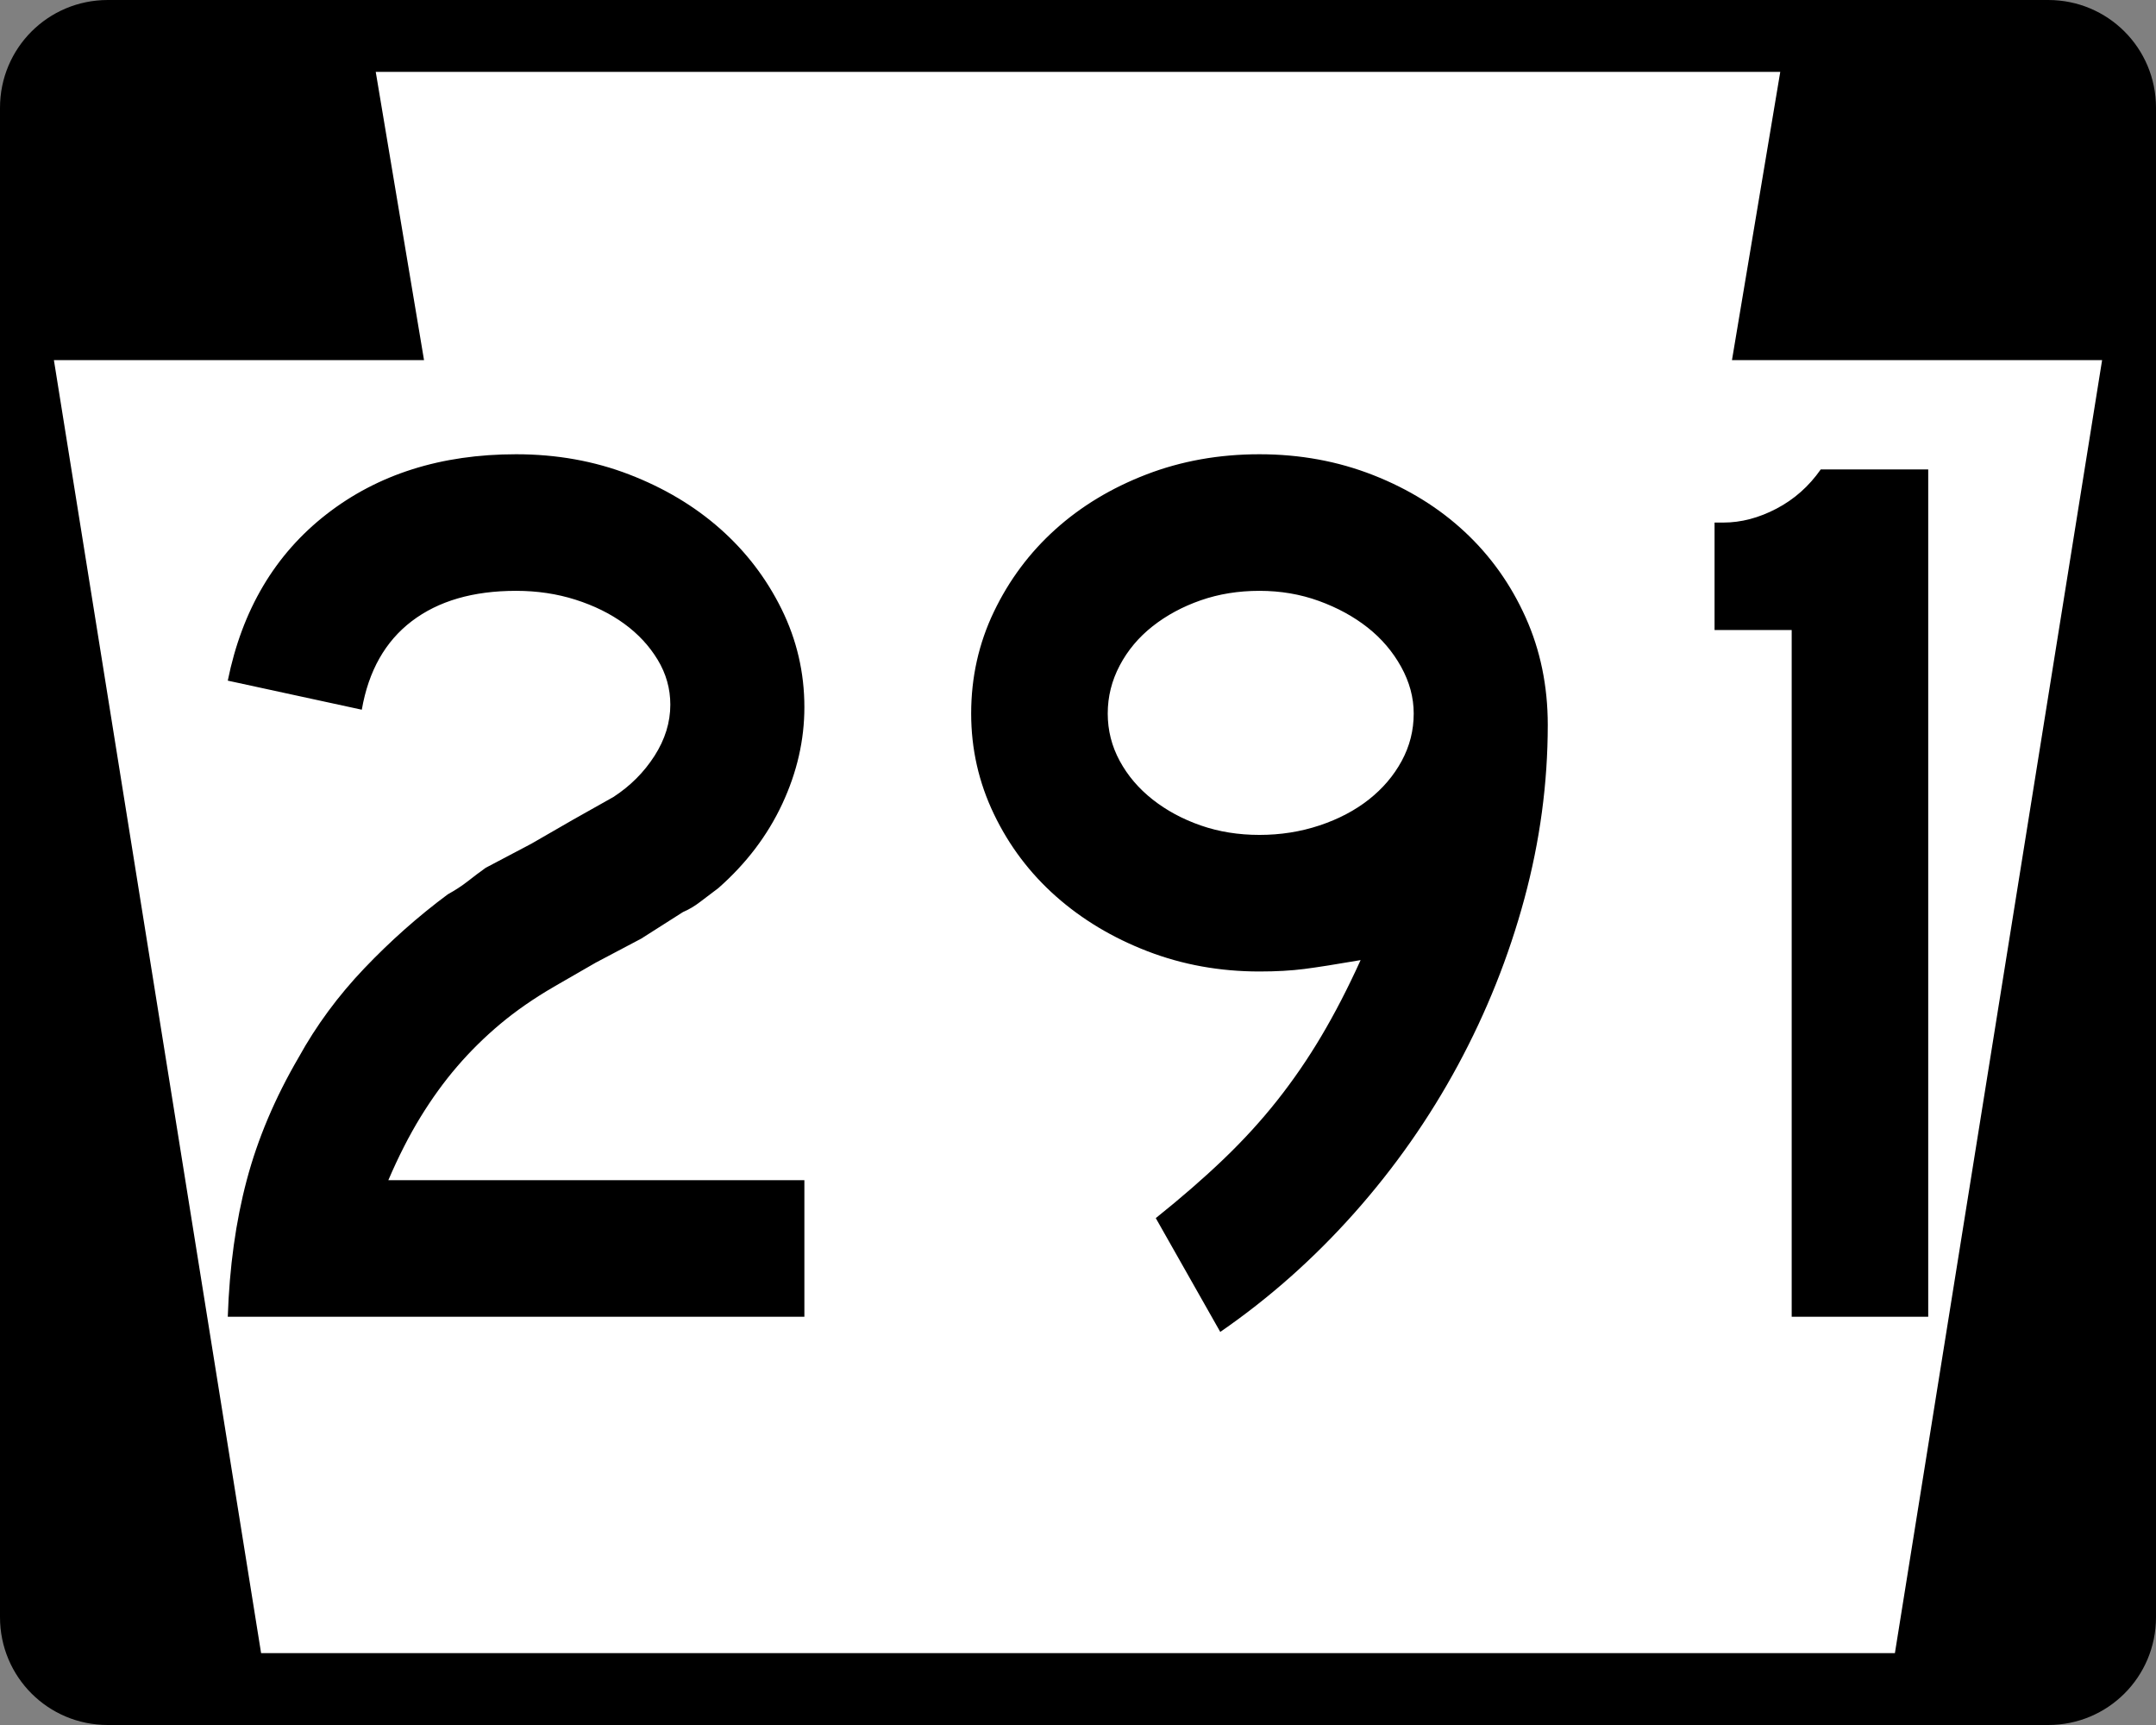 <?xml version="1.0" encoding="UTF-8" standalone="no"?>
<!-- Created with Inkscape (http://www.inkscape.org/) -->
<svg
   xmlns:svg="http://www.w3.org/2000/svg"
   xmlns="http://www.w3.org/2000/svg"
   version="1.0"
   width="750"
   height="600"
   id="svg2">
  <rect width="100%" height="100%" fill="#808080" stroke="none"/>
  <defs
     id="defs4" />
  <g
     id="layer1">
    <g
       id="g1874">
      <path
         d="M 37.5,0 L 712.501,0 C 733.276,0 750.001,16.725 750.001,37.5 L 750.001,562.5 C 750.001,583.275 733.276,600 712.501,600 L 37.5,600 C 16.725,600 0,583.275 0,562.5 L 0,37.5 C 0,16.725 16.725,0 37.5,0 z "
         id="rect1880" />
      <path
         d="M 130.708,25 L 147.505,125.256 L 18.75,125.256 L 90.827,575 L 659.174,575 L 731.251,125.256 L 602.495,125.256 L 619.292,25 L 130.708,25 z "
         style="fill:white;fill-opacity:1;fill-rule:evenodd;stroke:none;stroke-width:1px;stroke-linecap:butt;stroke-linejoin:miter;stroke-opacity:1"
         id="path8224" />
      <path
         d="M 79.236,458 C 79.817,440.701 82.014,424.865 85.827,410.493 C 89.639,396.12 95.653,381.9 103.869,367.831 C 110.026,356.681 117.648,346.34 126.737,336.808 C 135.824,327.278 145.501,318.7 155.766,311.075 C 158.406,309.616 160.753,308.079 162.807,306.464 C 164.861,304.848 166.912,303.307 168.962,301.839 L 184.802,293.489 L 199.313,285.126 L 213.395,277.206 C 219.257,273.394 224.02,268.628 227.685,262.909 C 231.35,257.191 233.182,251.253 233.182,245.096 C 233.182,239.529 231.716,234.325 228.786,229.484 C 225.855,224.642 221.971,220.463 217.134,216.946 C 212.296,213.429 206.652,210.643 200.199,208.589 C 193.747,206.535 186.856,205.509 179.526,205.508 C 164.572,205.509 152.475,209.028 143.235,216.066 C 133.994,223.105 128.202,233.368 125.857,246.854 L 79.236,236.746 C 84.22,212.109 95.655,192.825 113.541,178.895 C 131.426,164.966 153.421,158.001 179.526,158.001 C 193.604,158.001 206.726,160.348 218.892,165.042 C 231.059,169.736 241.614,176.041 250.56,183.956 C 259.504,191.872 266.617,201.182 271.897,211.885 C 277.177,222.588 279.817,233.954 279.817,245.982 C 279.817,257.419 277.251,268.635 272.118,279.629 C 266.986,290.623 259.582,300.376 249.908,308.887 C 247.564,310.641 245.438,312.252 243.532,313.719 C 241.626,315.187 239.643,316.359 237.585,317.236 L 223.074,326.472 L 207.234,334.835 L 192.722,343.198 C 185.679,347.297 179.446,351.62 174.023,356.166 C 168.599,360.712 163.614,365.625 159.068,370.905 C 154.522,376.186 150.269,382.052 146.309,388.504 C 142.349,394.957 138.61,402.286 135.093,410.493 L 279.817,410.493 L 279.817,458 L 79.236,458 z M 538.417,252.143 C 538.417,272.378 535.703,292.539 530.275,312.625 C 524.847,332.712 517.149,351.993 507.179,370.469 C 497.21,388.945 485.188,406.099 471.116,421.93 C 457.043,437.761 441.5,451.543 424.488,463.276 L 402.056,423.689 C 410.853,416.654 418.697,409.837 425.588,403.237 C 432.479,396.637 438.71,389.818 444.281,382.779 C 449.852,375.74 454.985,368.263 459.679,360.347 C 464.372,352.432 468.916,343.632 473.311,333.949 C 464.809,335.417 458.285,336.444 453.738,337.03 C 449.192,337.616 443.988,337.909 438.126,337.909 C 424.344,337.909 411.368,335.565 399.197,330.875 C 387.026,326.186 376.394,319.809 367.301,311.746 C 358.209,303.683 351.025,294.152 345.749,283.153 C 340.473,272.154 337.836,260.498 337.836,248.183 C 337.836,235.574 340.473,223.77 345.749,212.771 C 351.025,201.772 358.135,192.241 367.08,184.178 C 376.025,176.114 386.583,169.736 398.754,165.042 C 410.925,160.348 424.049,158.001 438.126,158.001 C 452.204,158.001 465.399,160.422 477.714,165.263 C 490.028,170.105 500.657,176.703 509.602,185.057 C 518.547,193.411 525.586,203.307 530.718,214.744 C 535.851,226.181 538.417,238.648 538.417,252.143 L 538.417,252.143 z M 491.782,248.183 C 491.782,242.608 490.316,237.18 487.386,231.9 C 484.455,226.62 480.571,222.074 475.734,218.261 C 470.896,214.449 465.252,211.37 458.799,209.025 C 452.347,206.681 445.456,205.509 438.126,205.508 C 430.797,205.509 423.98,206.609 417.675,208.811 C 411.37,211.012 405.797,214.019 400.955,217.832 C 396.114,221.644 392.301,226.188 389.518,231.464 C 386.735,236.739 385.343,242.313 385.343,248.183 C 385.343,254.045 386.735,259.542 389.518,264.675 C 392.301,269.807 396.114,274.28 400.955,278.092 C 405.797,281.904 411.37,284.909 417.675,287.106 C 423.98,289.303 430.797,290.402 438.126,290.402 C 445.456,290.402 452.421,289.303 459.021,287.106 C 465.621,284.909 471.339,281.904 476.177,278.092 C 481.014,274.28 484.824,269.807 487.607,264.675 C 490.39,259.542 491.782,254.045 491.782,248.183 L 491.782,248.183 z M 623.27,458 L 623.27,219.147 L 596.436,219.147 L 596.436,181.761 L 599.51,181.761 C 605.667,181.762 611.824,180.148 617.981,176.922 C 624.138,173.696 629.271,169.147 633.378,163.276 L 670.764,163.276 L 670.764,458 L 623.27,458 z "
         style="font-size:439.878px"
         id="text1876" />
    </g>
  </g>
</svg>
